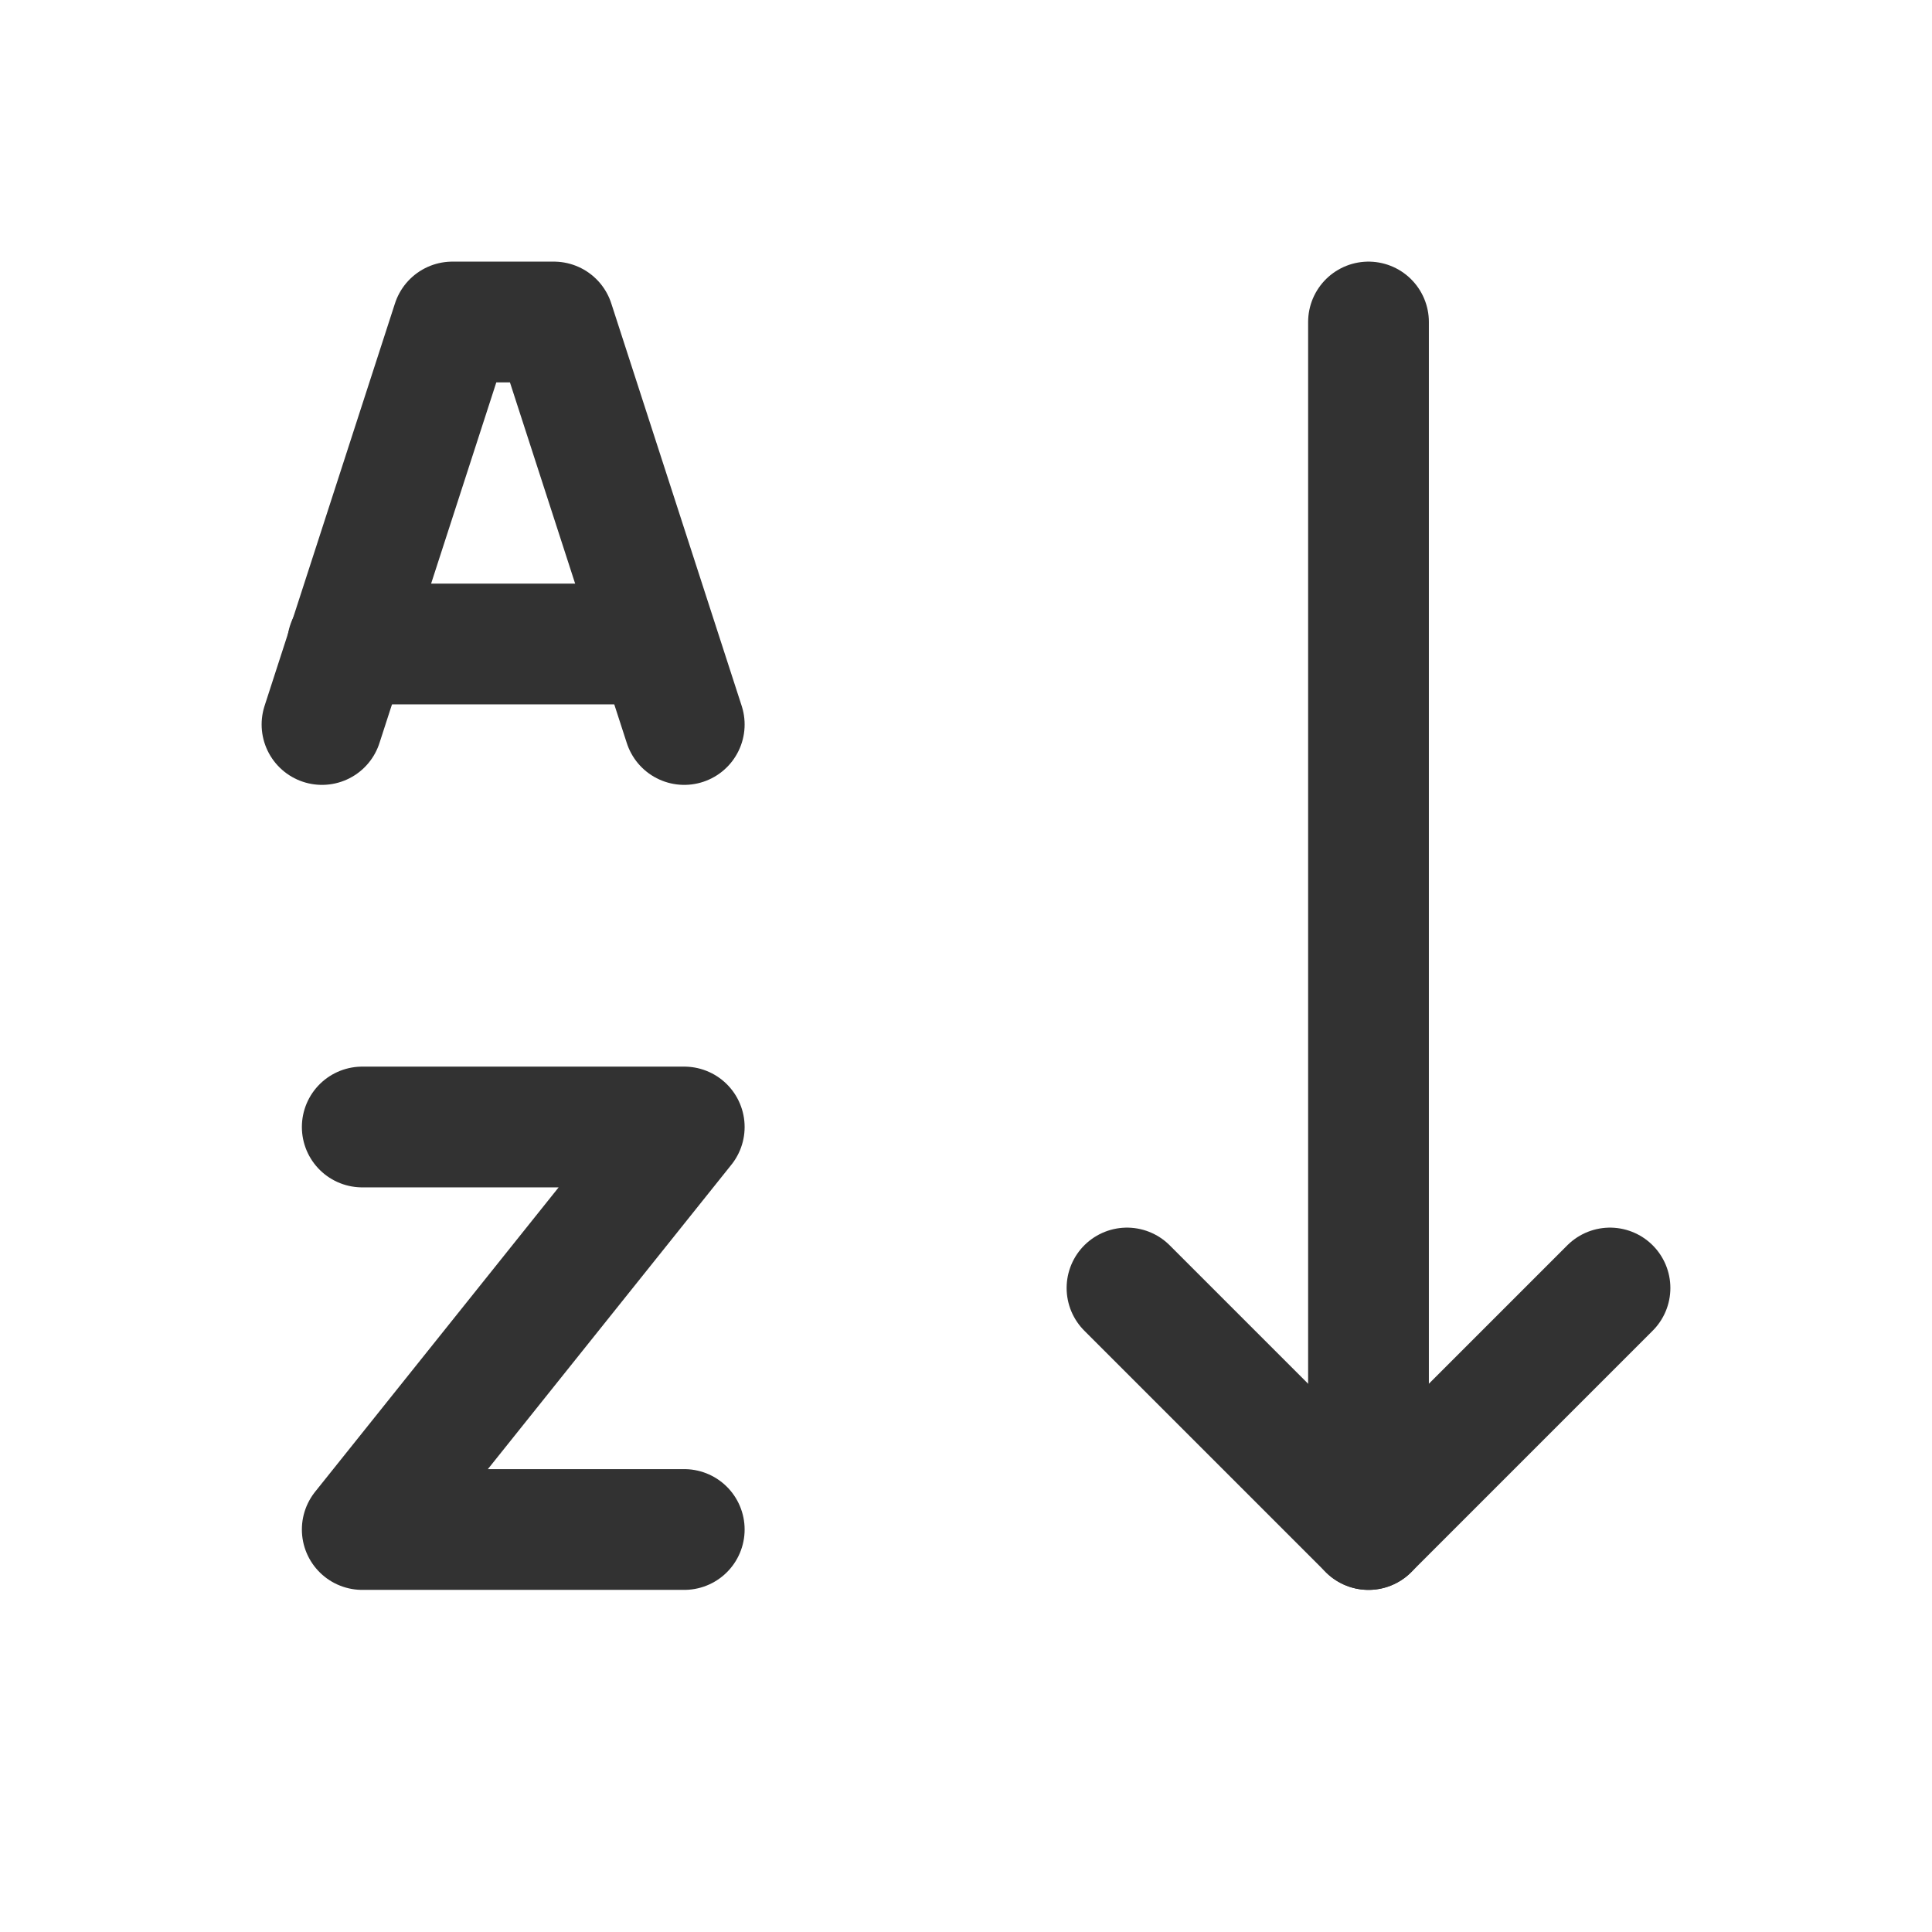 <svg id="Layer_3" data-name="Layer 3" xmlns="http://www.w3.org/2000/svg" viewBox="0 0 24 24"><path d="M4.317,8H8.17" fill="none" stroke="#323232" stroke-linecap="round" stroke-linejoin="round" stroke-width="1.5"/><polyline points="8.5 9 6.88 4 5.62 4 4 9" fill="none" stroke="#323232" stroke-linecap="round" stroke-linejoin="round" stroke-width="1.5"/><polyline points="8.5 19 4.5 19 8.5 14 4.5 14" fill="none" stroke="#323232" stroke-linecap="round" stroke-linejoin="round" stroke-width="1.5"/><line x1="17" y1="4" x2="17" y2="19" fill="none" stroke="#323232" stroke-linecap="round" stroke-linejoin="round" stroke-width="1.5"/><polyline points="14 16 17 19 20 16" fill="none" stroke="#323232" stroke-linecap="round" stroke-linejoin="round" stroke-width="1.5"/><path d="M0,0H24V24H0Z" fill="none"/></svg>